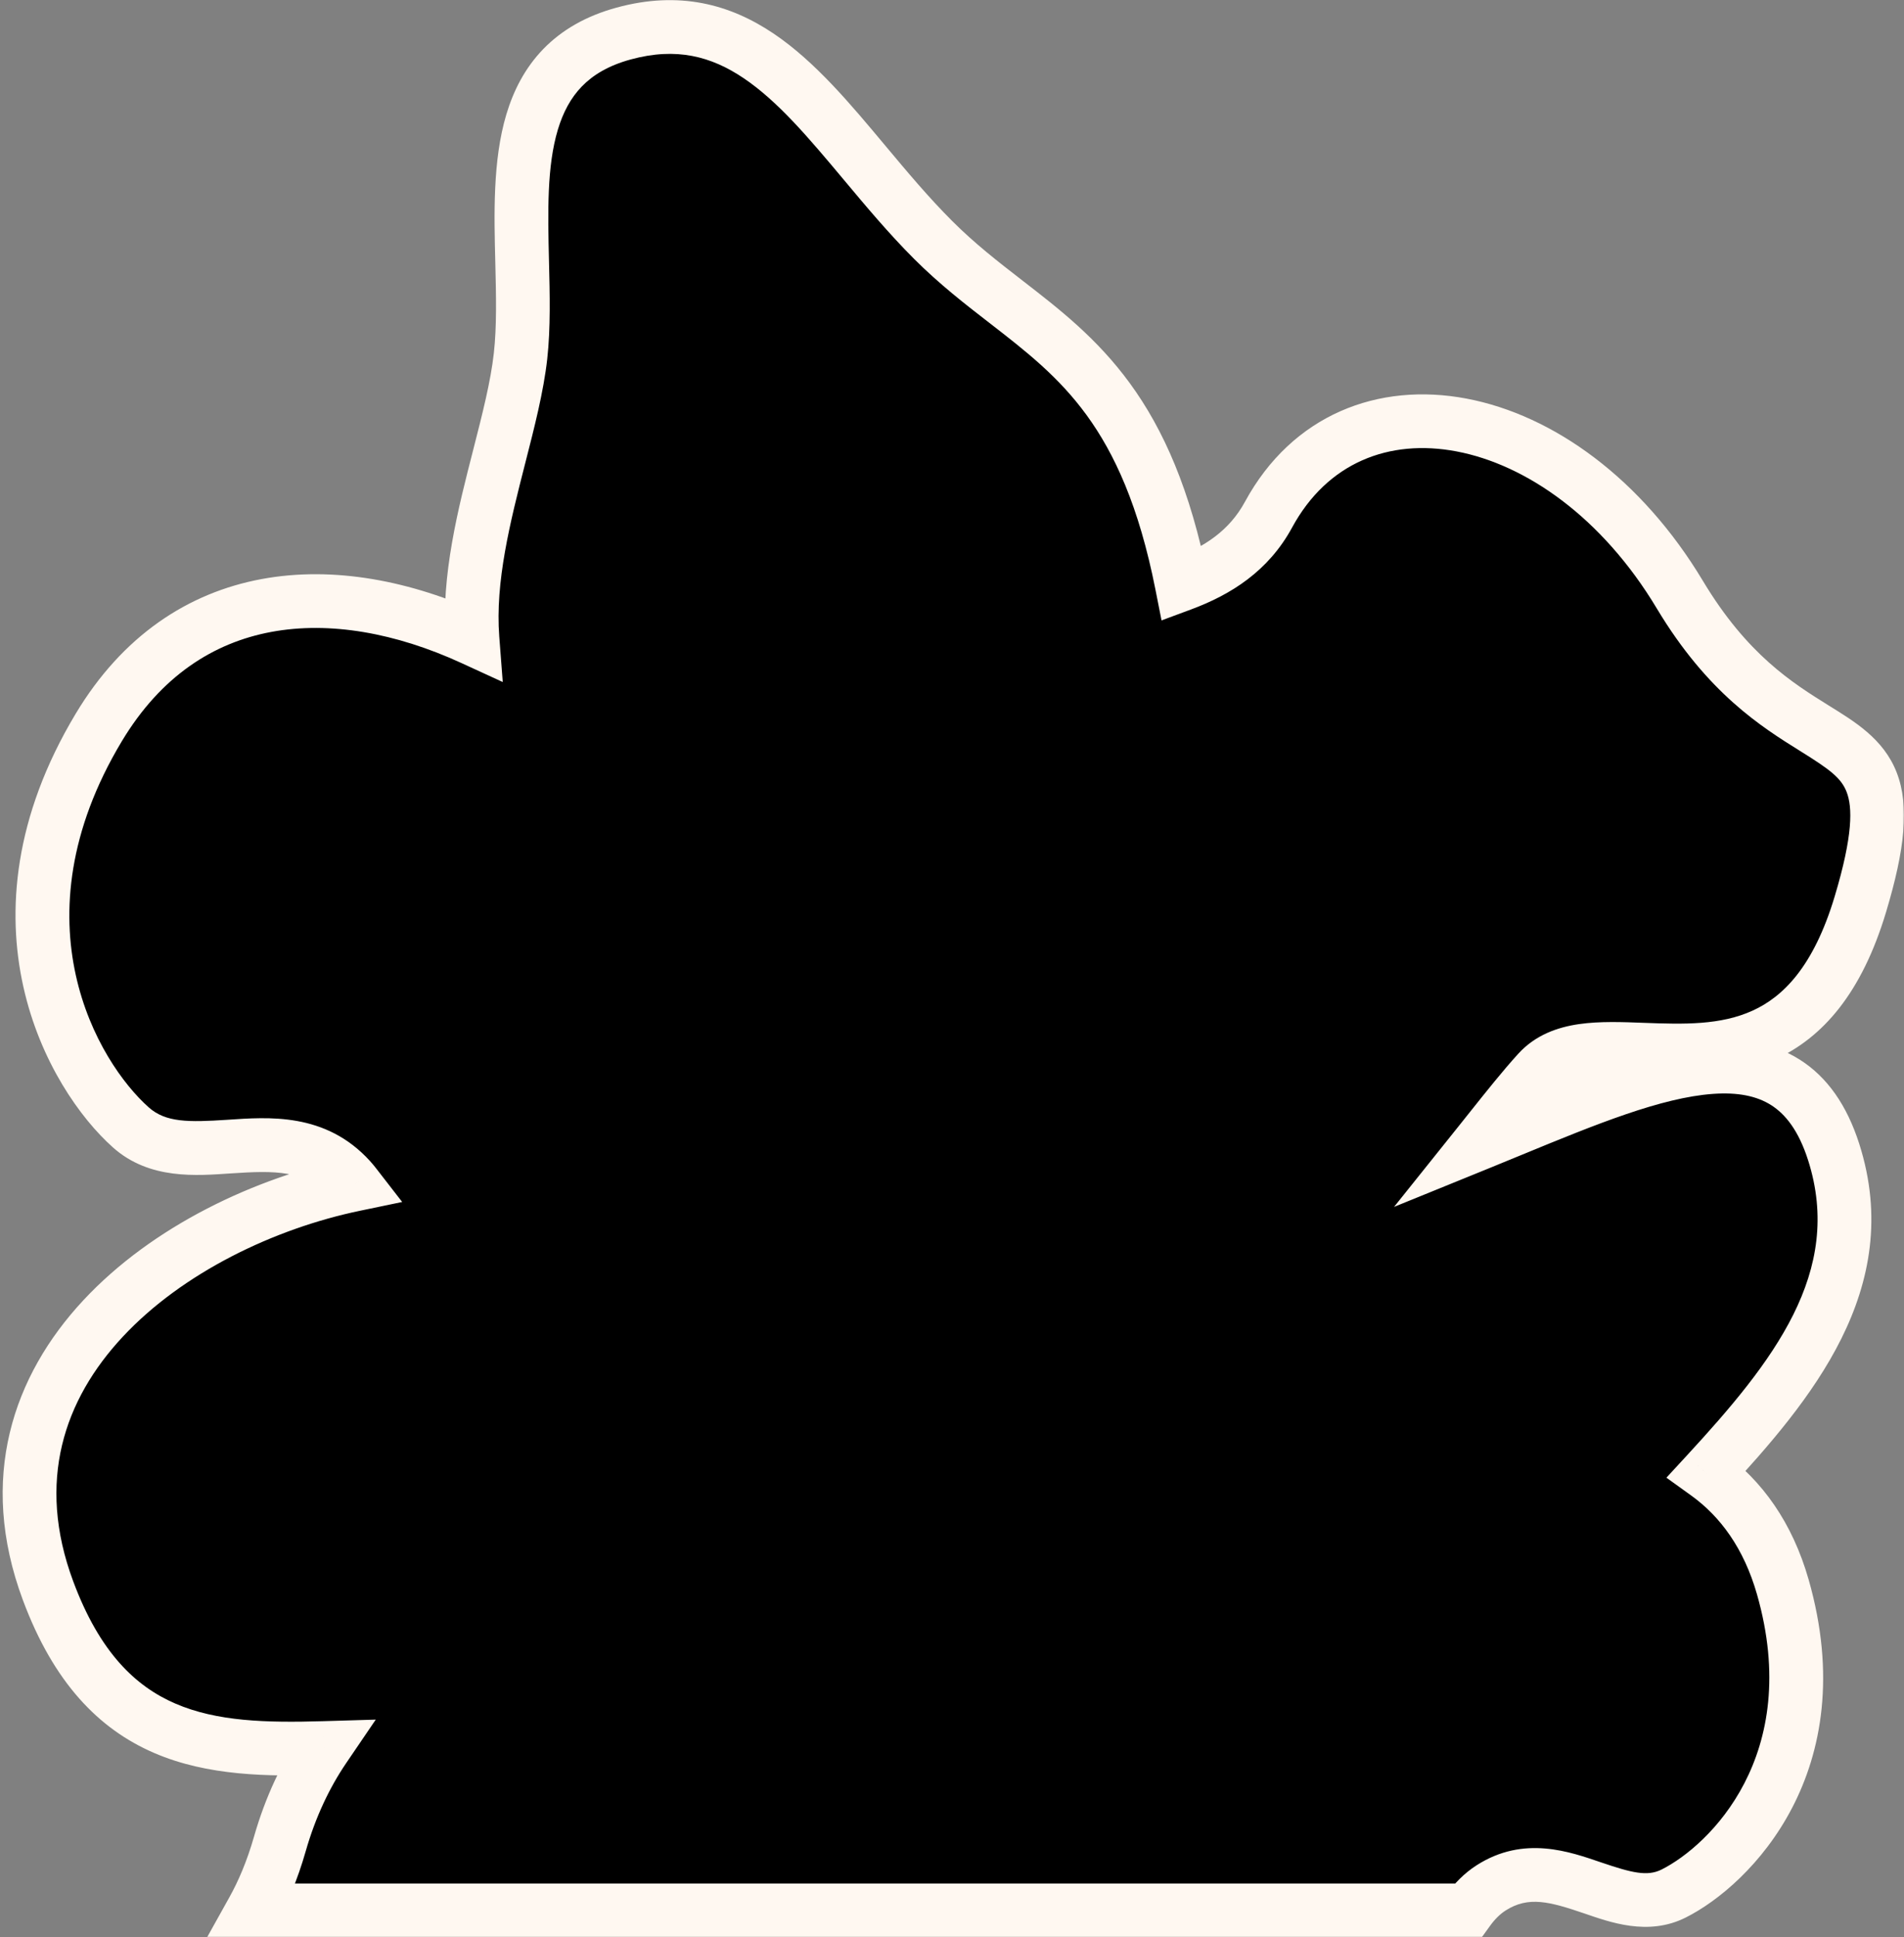 <svg width="709" height="721" viewBox="0 0 709 721" fill="none" xmlns="http://www.w3.org/2000/svg">
<rect x="0" y="0" width="709" height="721" fill="#808080" stroke="none"/>
<mask id="path-1-outside-1_669_22530" maskUnits="userSpaceOnUse" x="0" y="-0.95" width="709" height="722" fill="black">
<rect fill="white" y="-0.95" width="709" height="722"/>
<path fill-rule="evenodd" clip-rule="evenodd" d="M546.674 711H94.15C97.863 704.339 101.35 696.282 104.22 686.248C108.118 672.622 113.784 660.645 120.633 650.58C78.213 651.834 39.18 649.239 17.875 591.98C-12.784 509.585 65.159 454.723 132.043 440.825C131.511 440.139 130.951 439.471 130.363 438.824C117.447 424.617 101.057 425.699 85.305 426.738C71.782 427.63 58.73 428.492 48.75 419.621C27.147 400.418 -6.459 342.809 36.748 270.797C68.826 217.333 124.719 214.146 175.941 237.661C174.237 215.414 180.299 191.753 185.923 169.805L185.923 169.805L185.923 169.804C189.33 156.509 192.576 143.842 193.836 132.499C195.033 121.724 194.738 109.755 194.438 97.634C193.538 61.149 192.603 23.287 232.242 12.476C272.522 1.491 296.043 29.607 321.979 60.609C330.047 70.253 338.349 80.177 347.461 89.289C356.396 98.224 365.59 105.34 374.621 112.329C401.704 133.29 427.319 153.115 440.055 217.444C453.518 212.453 465.077 204.955 472.342 191.581C503.137 134.898 582.318 149.298 625.525 221.311C643.262 250.872 661.733 262.375 675.718 271.085C695.803 283.593 706.636 290.34 692.757 336.531C675.767 393.076 640.893 391.766 611.787 390.672C595.654 390.065 581.293 389.525 572.733 398.942C567.173 405.058 561.378 412.333 555.159 420.141C553.767 421.889 552.353 423.664 550.916 425.458C554.931 423.826 558.929 422.179 562.899 420.543C617.313 398.121 666.531 377.84 682.808 428.755C698.115 476.637 667.028 514.294 635.539 548.44C648.398 557.686 658.395 571.495 663.869 590.63C682.608 656.137 644.175 694.227 623.212 704.74C613.529 709.596 603.481 706.181 593.07 702.642C580.944 698.519 568.327 694.23 555.222 702.652C551.858 704.813 549.078 707.669 546.674 711Z"/>
</mask>
<path fill-rule="evenodd" clip-rule="evenodd" d="M546.674 711H94.15C97.863 704.339 101.35 696.282 104.22 686.248C108.118 672.622 113.784 660.645 120.633 650.58C78.213 651.834 39.18 649.239 17.875 591.98C-12.784 509.585 65.159 454.723 132.043 440.825C131.511 440.139 130.951 439.471 130.363 438.824C117.447 424.617 101.057 425.699 85.305 426.738C71.782 427.63 58.73 428.492 48.75 419.621C27.147 400.418 -6.459 342.809 36.748 270.797C68.826 217.333 124.719 214.146 175.941 237.661C174.237 215.414 180.299 191.753 185.923 169.805L185.923 169.805L185.923 169.804C189.33 156.509 192.576 143.842 193.836 132.499C195.033 121.724 194.738 109.755 194.438 97.634C193.538 61.149 192.603 23.287 232.242 12.476C272.522 1.491 296.043 29.607 321.979 60.609C330.047 70.253 338.349 80.177 347.461 89.289C356.396 98.224 365.59 105.34 374.621 112.329C401.704 133.29 427.319 153.115 440.055 217.444C453.518 212.453 465.077 204.955 472.342 191.581C503.137 134.898 582.318 149.298 625.525 221.311C643.262 250.872 661.733 262.375 675.718 271.085C695.803 283.593 706.636 290.34 692.757 336.531C675.767 393.076 640.893 391.766 611.787 390.672C595.654 390.065 581.293 389.525 572.733 398.942C567.173 405.058 561.378 412.333 555.159 420.141C553.767 421.889 552.353 423.664 550.916 425.458C554.931 423.826 558.929 422.179 562.899 420.543C617.313 398.121 666.531 377.84 682.808 428.755C698.115 476.637 667.028 514.294 635.539 548.44C648.398 557.686 658.395 571.495 663.869 590.63C682.608 656.137 644.175 694.227 623.212 704.74C613.529 709.596 603.481 706.181 593.07 702.642C580.944 698.519 568.327 694.23 555.222 702.652C551.858 704.813 549.078 707.669 546.674 711Z" fill="black"/>
<path d="M546.674 711V721H551.788L554.782 716.853L546.674 711ZM94.15 711L85.415 706.131L77.126 721H94.15V711ZM104.22 686.248L113.835 688.999H113.835L104.22 686.248ZM120.633 650.58L128.901 656.205L139.923 640.005L120.337 640.584L120.633 650.58ZM17.875 591.98L27.247 588.493L17.875 591.98ZM132.043 440.825L134.078 450.616L149.764 447.356L139.945 434.696L132.043 440.825ZM130.363 438.824L137.763 432.098L130.363 438.824ZM85.305 426.738L85.964 436.716H85.964L85.305 426.738ZM48.75 419.621L55.394 412.147H55.394L48.75 419.621ZM36.748 270.797L28.173 265.652V265.652L36.748 270.797ZM175.941 237.661L171.769 246.749L187.21 253.838L185.912 236.897L175.941 237.661ZM185.923 169.805L195.61 172.287L195.618 172.259L195.625 172.23L185.923 169.805ZM185.923 169.805L176.436 166.642L176.315 167.007L176.222 167.379L185.923 169.805ZM185.923 169.804L195.41 172.967L195.522 172.63L195.61 172.287L185.923 169.804ZM193.836 132.499L183.897 131.395V131.395L193.836 132.499ZM194.438 97.634L204.435 97.387L194.438 97.634ZM232.242 12.476L229.611 2.828V2.828L232.242 12.476ZM321.979 60.609L314.309 67.026L314.309 67.026L321.979 60.609ZM347.461 89.289L340.39 96.36V96.36L347.461 89.289ZM374.621 112.329L368.501 120.237V120.237L374.621 112.329ZM440.055 217.444L430.246 219.386L432.526 230.901L443.532 226.82L440.055 217.444ZM472.342 191.581L481.129 196.354L472.342 191.581ZM625.525 221.311L616.95 226.456L625.525 221.311ZM675.718 271.085L670.432 279.574L675.718 271.085ZM692.757 336.531L702.334 339.409L692.757 336.531ZM611.787 390.672L611.411 400.665L611.787 390.672ZM572.733 398.942L580.132 405.668V405.668L572.733 398.942ZM555.159 420.141L547.337 413.911L547.337 413.911L555.159 420.141ZM550.916 425.458L543.11 419.207L519.106 449.183L554.682 434.722L550.916 425.458ZM562.899 420.543L559.089 411.297L562.899 420.543ZM682.808 428.755L692.333 425.71L682.808 428.755ZM635.539 548.44L628.188 541.661L620.53 549.965L629.702 556.559L635.539 548.44ZM663.869 590.63L673.483 587.88V587.88L663.869 590.63ZM623.212 704.74L627.695 713.679L623.212 704.74ZM593.07 702.642L596.289 693.174H596.289L593.07 702.642ZM555.222 702.652L560.628 711.065L555.222 702.652ZM546.674 701H94.15V721H546.674V701ZM94.606 683.498C91.94 692.816 88.744 700.16 85.415 706.131L102.884 715.869C106.983 708.517 110.76 699.747 113.835 688.999L94.606 683.498ZM112.365 644.954C104.887 655.945 98.781 668.901 94.606 683.498L113.835 688.999C117.455 676.342 122.682 665.345 128.901 656.205L112.365 644.954ZM8.502 595.467C19.918 626.148 36.69 643.477 57.373 652.404C77.358 661.029 99.784 661.201 120.928 660.575L120.337 640.584C99.062 641.213 80.761 640.715 65.298 634.041C50.534 627.669 37.136 615.071 27.247 588.493L8.502 595.467ZM130.009 431.034C95.06 438.296 56.813 456.286 31.067 483.896C4.877 511.982 -8.343 550.195 8.502 595.467L27.247 588.493C13.434 551.37 23.856 520.955 45.694 497.536C67.975 473.642 102.142 457.252 134.078 450.616L130.009 431.034ZM122.964 445.551C123.373 446.001 123.765 446.468 124.141 446.954L139.945 434.696C139.257 433.809 138.53 432.942 137.763 432.098L122.964 445.551ZM85.964 436.716C102.35 435.635 113.7 435.361 122.964 445.551L137.763 432.098C121.194 413.873 99.764 415.762 84.647 416.76L85.964 436.716ZM42.107 427.095C55.745 439.218 73.426 437.544 85.964 436.716L84.647 416.76C70.139 417.717 61.715 417.765 55.394 412.147L42.107 427.095ZM28.173 265.652C-18.069 342.722 17.791 405.481 42.107 427.095L55.394 412.147C36.503 395.355 5.151 342.896 45.323 275.942L28.173 265.652ZM180.113 228.573C153.212 216.223 124.303 210.51 97.335 215.531C70.026 220.615 45.629 236.56 28.173 265.652L45.323 275.942C59.946 251.57 79.533 239.189 100.996 235.193C122.799 231.133 147.448 235.584 171.769 246.749L180.113 228.573ZM176.236 167.323C170.706 188.905 164.117 214.229 165.97 238.425L185.912 236.897C184.357 216.598 189.893 194.6 195.61 172.287L176.236 167.323ZM176.222 167.379L176.222 167.38L195.625 172.23L195.625 172.23L176.222 167.379ZM176.437 166.642L176.436 166.642L195.41 172.967L195.41 172.967L176.437 166.642ZM183.897 131.395C182.73 141.9 179.692 153.836 176.236 167.322L195.61 172.287C198.968 159.182 202.421 145.785 203.775 133.603L183.897 131.395ZM184.442 97.881C184.745 110.168 185.005 121.422 183.897 131.395L203.775 133.603C205.061 122.026 204.731 109.342 204.435 97.387L184.442 97.881ZM229.611 2.828C218.199 5.941 209.182 11.165 202.309 18.248C195.471 25.296 191.209 33.713 188.559 42.556C183.402 59.764 184.002 80.088 184.442 97.881L204.435 97.387C203.974 78.695 203.657 61.845 207.717 48.298C209.675 41.764 212.556 36.408 216.663 32.176C220.735 27.979 226.466 24.416 234.874 22.124L229.611 2.828ZM329.649 54.193C316.933 38.993 303.641 22.982 288.074 12.502C271.817 1.557 252.9 -3.523 229.611 2.828L234.874 22.124C251.864 17.49 264.847 20.975 276.905 29.092C289.652 37.675 301.089 51.223 314.309 67.026L329.649 54.193ZM354.533 82.218C345.786 73.472 337.764 63.892 329.649 54.193L314.309 67.026C322.331 76.614 330.912 86.882 340.39 96.36L354.533 82.218ZM380.742 104.421C371.66 97.392 362.954 90.64 354.533 82.218L340.39 96.36C349.838 105.808 359.52 113.287 368.501 120.237L380.742 104.421ZM449.865 215.502C443.278 182.232 433.21 159.764 420.8 142.734C408.474 125.819 394.205 114.841 380.742 104.421L368.501 120.237C382.121 130.778 394.201 140.193 404.637 154.513C414.988 168.718 424.097 188.327 430.246 219.386L449.865 215.502ZM463.556 186.807C457.841 197.326 448.694 203.576 436.579 208.068L443.532 226.82C458.341 221.33 472.313 212.583 481.129 196.354L463.556 186.807ZM634.1 216.166C611.338 178.229 578.531 154.511 546.145 148.361C513.264 142.116 481.232 154.27 463.556 186.807L481.129 196.354C494.247 172.209 517.203 163.222 542.413 168.01C568.118 172.891 596.505 192.381 616.95 226.456L634.1 216.166ZM681.005 262.597C667.506 254.19 650.624 243.706 634.1 216.166L616.95 226.456C635.899 258.038 655.96 270.561 670.432 279.574L681.005 262.597ZM702.334 339.409C709.325 316.14 711.098 299.995 706.303 287.575C701.399 274.874 690.358 268.422 681.005 262.597L670.432 279.574C681.162 286.256 685.58 289.431 687.645 294.779C689.818 300.407 690.067 310.731 683.18 333.653L702.334 339.409ZM611.411 400.665C625.553 401.196 643.978 402.061 660.965 394.315C678.735 386.211 693.248 369.648 702.334 339.409L683.18 333.653C675.276 359.959 663.857 371.014 652.666 376.118C640.691 381.578 627.126 381.241 612.162 380.679L611.411 400.665ZM580.132 405.668C582.292 403.293 585.486 401.722 590.852 400.945C596.45 400.135 603.095 400.352 611.411 400.665L612.162 380.679C604.346 380.385 595.743 380.029 587.988 381.151C580 382.307 571.734 385.174 565.333 392.215L580.132 405.668ZM562.981 426.371C569.255 418.494 574.835 411.495 580.132 405.668L565.333 392.215C559.51 398.621 553.501 406.172 547.337 413.911L562.981 426.371ZM558.722 431.709C560.168 429.903 561.59 428.118 562.981 426.371L547.337 413.911C545.943 415.66 544.538 417.425 543.11 419.207L558.722 431.709ZM559.089 411.297C555.116 412.935 551.14 414.573 547.15 416.194L554.682 434.722C558.722 433.08 562.742 431.423 566.709 429.789L559.089 411.297ZM692.333 425.71C687.753 411.383 680.443 400.87 670.206 394.39C660.06 387.967 648.327 386.325 636.443 387.173C613.327 388.823 585.714 400.326 559.089 411.297L566.709 429.789C594.499 418.338 618.702 408.49 637.867 407.123C647.124 406.462 654.149 407.895 659.509 411.289C664.779 414.625 669.725 420.671 673.283 431.801L692.333 425.71ZM642.891 555.219C673.755 521.75 709.633 479.824 692.333 425.71L673.283 431.801C686.598 473.45 660.3 506.838 628.188 541.661L642.891 555.219ZM673.483 587.88C667.441 566.759 656.208 550.984 641.377 540.321L629.702 556.559C640.589 564.387 649.349 576.232 654.255 593.38L673.483 587.88ZM627.695 713.679C651.902 701.539 693.845 659.059 673.483 587.88L654.255 593.38C671.371 653.216 636.448 686.915 618.729 695.801L627.695 713.679ZM589.852 712.109C599.327 715.331 613.636 720.73 627.695 713.679L618.729 695.801C613.422 698.463 607.634 697.03 596.289 693.174L589.852 712.109ZM560.628 711.065C569.166 705.578 577.124 707.783 589.852 712.109L596.289 693.174C584.765 689.256 567.488 682.882 549.816 694.239L560.628 711.065ZM554.782 716.853C556.634 714.287 558.549 712.401 560.628 711.065L549.816 694.239C545.168 697.226 541.522 701.052 538.565 705.147L554.782 716.853Z" fill="#FFF8F1" mask="url(#path-1-outside-1_669_22530)"/>
</svg>
